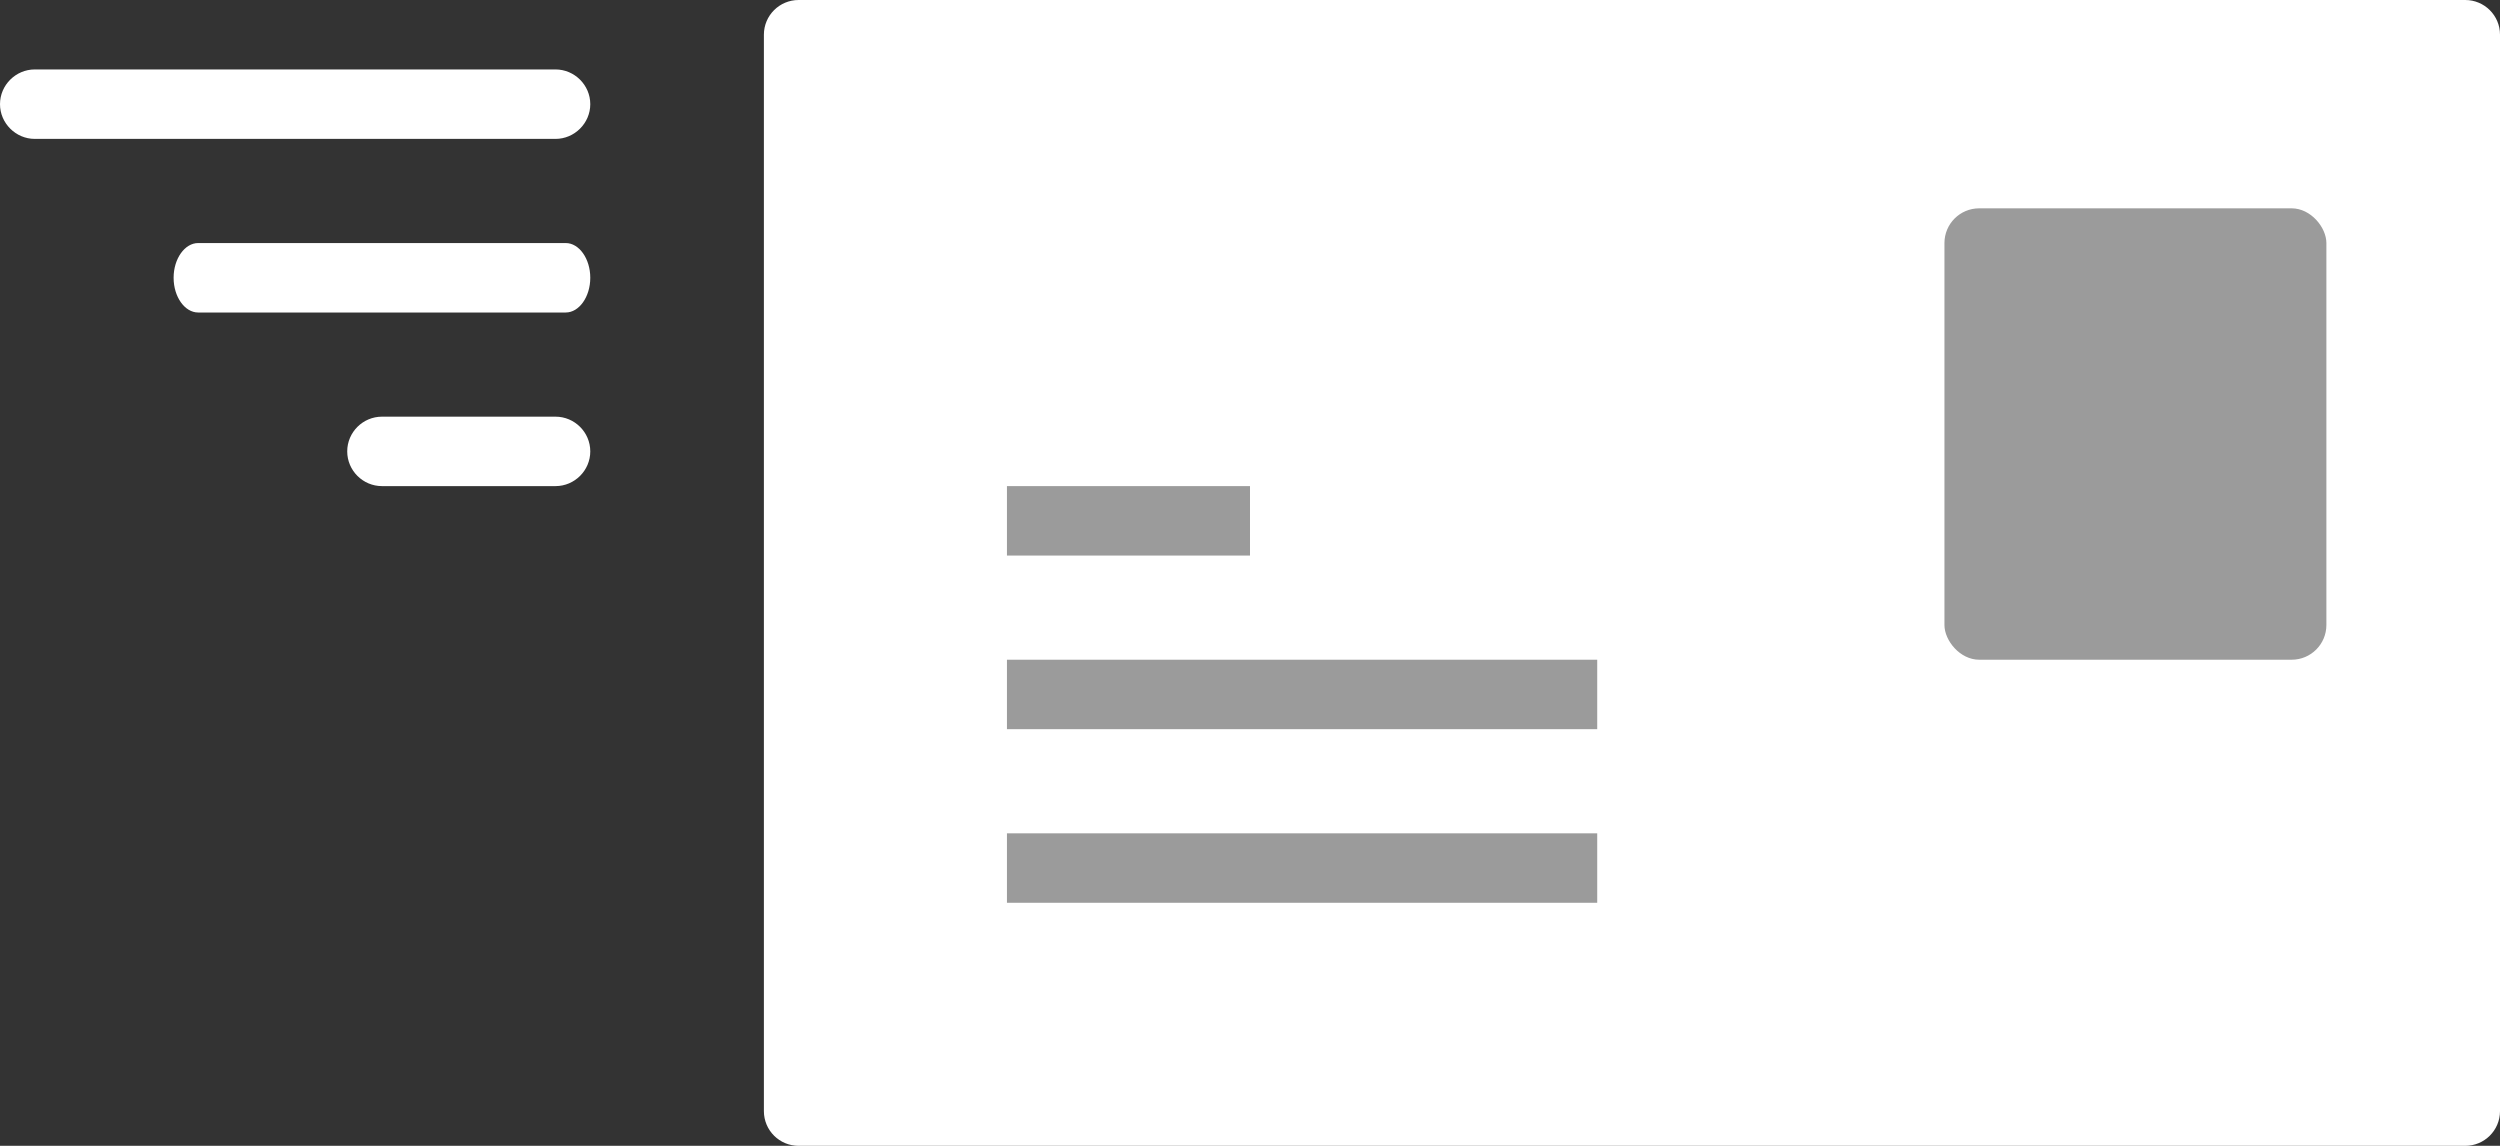 <?xml version="1.0" encoding="UTF-8"?>
<svg width="72px" height="33px" viewBox="0 0 72 33" version="1.1" xmlns="http://www.w3.org/2000/svg" xmlns:xlink="http://www.w3.org/1999/xlink">
    <rect x="0" y="0" width="72" height="33" fill="#333333" stroke="none"/>
    <!-- Generator: Sketch 47.1 (45422) - http://www.bohemiancoding.com/sketch -->
    <title>Group 28</title>
    <desc>Created with Sketch.</desc>
    <defs></defs>
    <g id="Wireframes-propuestos" stroke="none" stroke-width="1" fill="none" fill-rule="evenodd">
        <g id="Group-28">
            <path d="M23,0 C22.451,0 22,0.443 22,1 L22,32 C22,32.557 22.451,33 23,33 L71,33 C71.548,33 72,32.557 72,32 L72,1 C72,0.443 71.548,0 71,0 L23,0 Z" id="Fill-150" fill="#FFFFFF"></path>
            <rect id="Rectangle-206" fill="#9B9B9B" x="56" y="6" width="11" height="13" rx="1"></rect>
            <rect id="Rectangle-216" fill="#9B9B9B" x="29" y="14" width="7" height="2"></rect>
            <rect id="Rectangle-217" fill="#9B9B9B" x="29" y="19" width="17" height="2"></rect>
            <rect id="Rectangle-218" fill="#9B9B9B" x="29" y="24" width="17" height="2"></rect>
            <g id="Fill-153-+-Fill-152-+-Fill-151" transform="translate(8.5, 8) scale(-1, -1) translate(-8.5, -8) translate(0, 2)" fill="#FFFFFF">
                <path d="M16,10 L1,10 C0.458,10 0,10.448 0,11 C0,11.553 0.458,12 1,12 L16,12 C16.542,12 17,11.553 17,11 C17,10.448 16.542,10 16,10" id="Fill-153"></path>
                <path d="M0.706,7 L11.294,7 C11.677,7 12,6.552 12,6 C12,5.448 11.677,5 11.294,5 L0.706,5 C0.323,5 0,5.448 0,6 C0,6.552 0.323,7 0.706,7" id="Fill-152"></path>
                <path d="M1,2 L6,2 C6.547,2 7,1.553 7,1 C7,0.448 6.547,0 6,0 L1,0 C0.454,0 0,0.448 0,1 C0,1.553 0.454,2 1,2" id="Fill-151"></path>
            </g>
        </g>
    </g>
</svg>